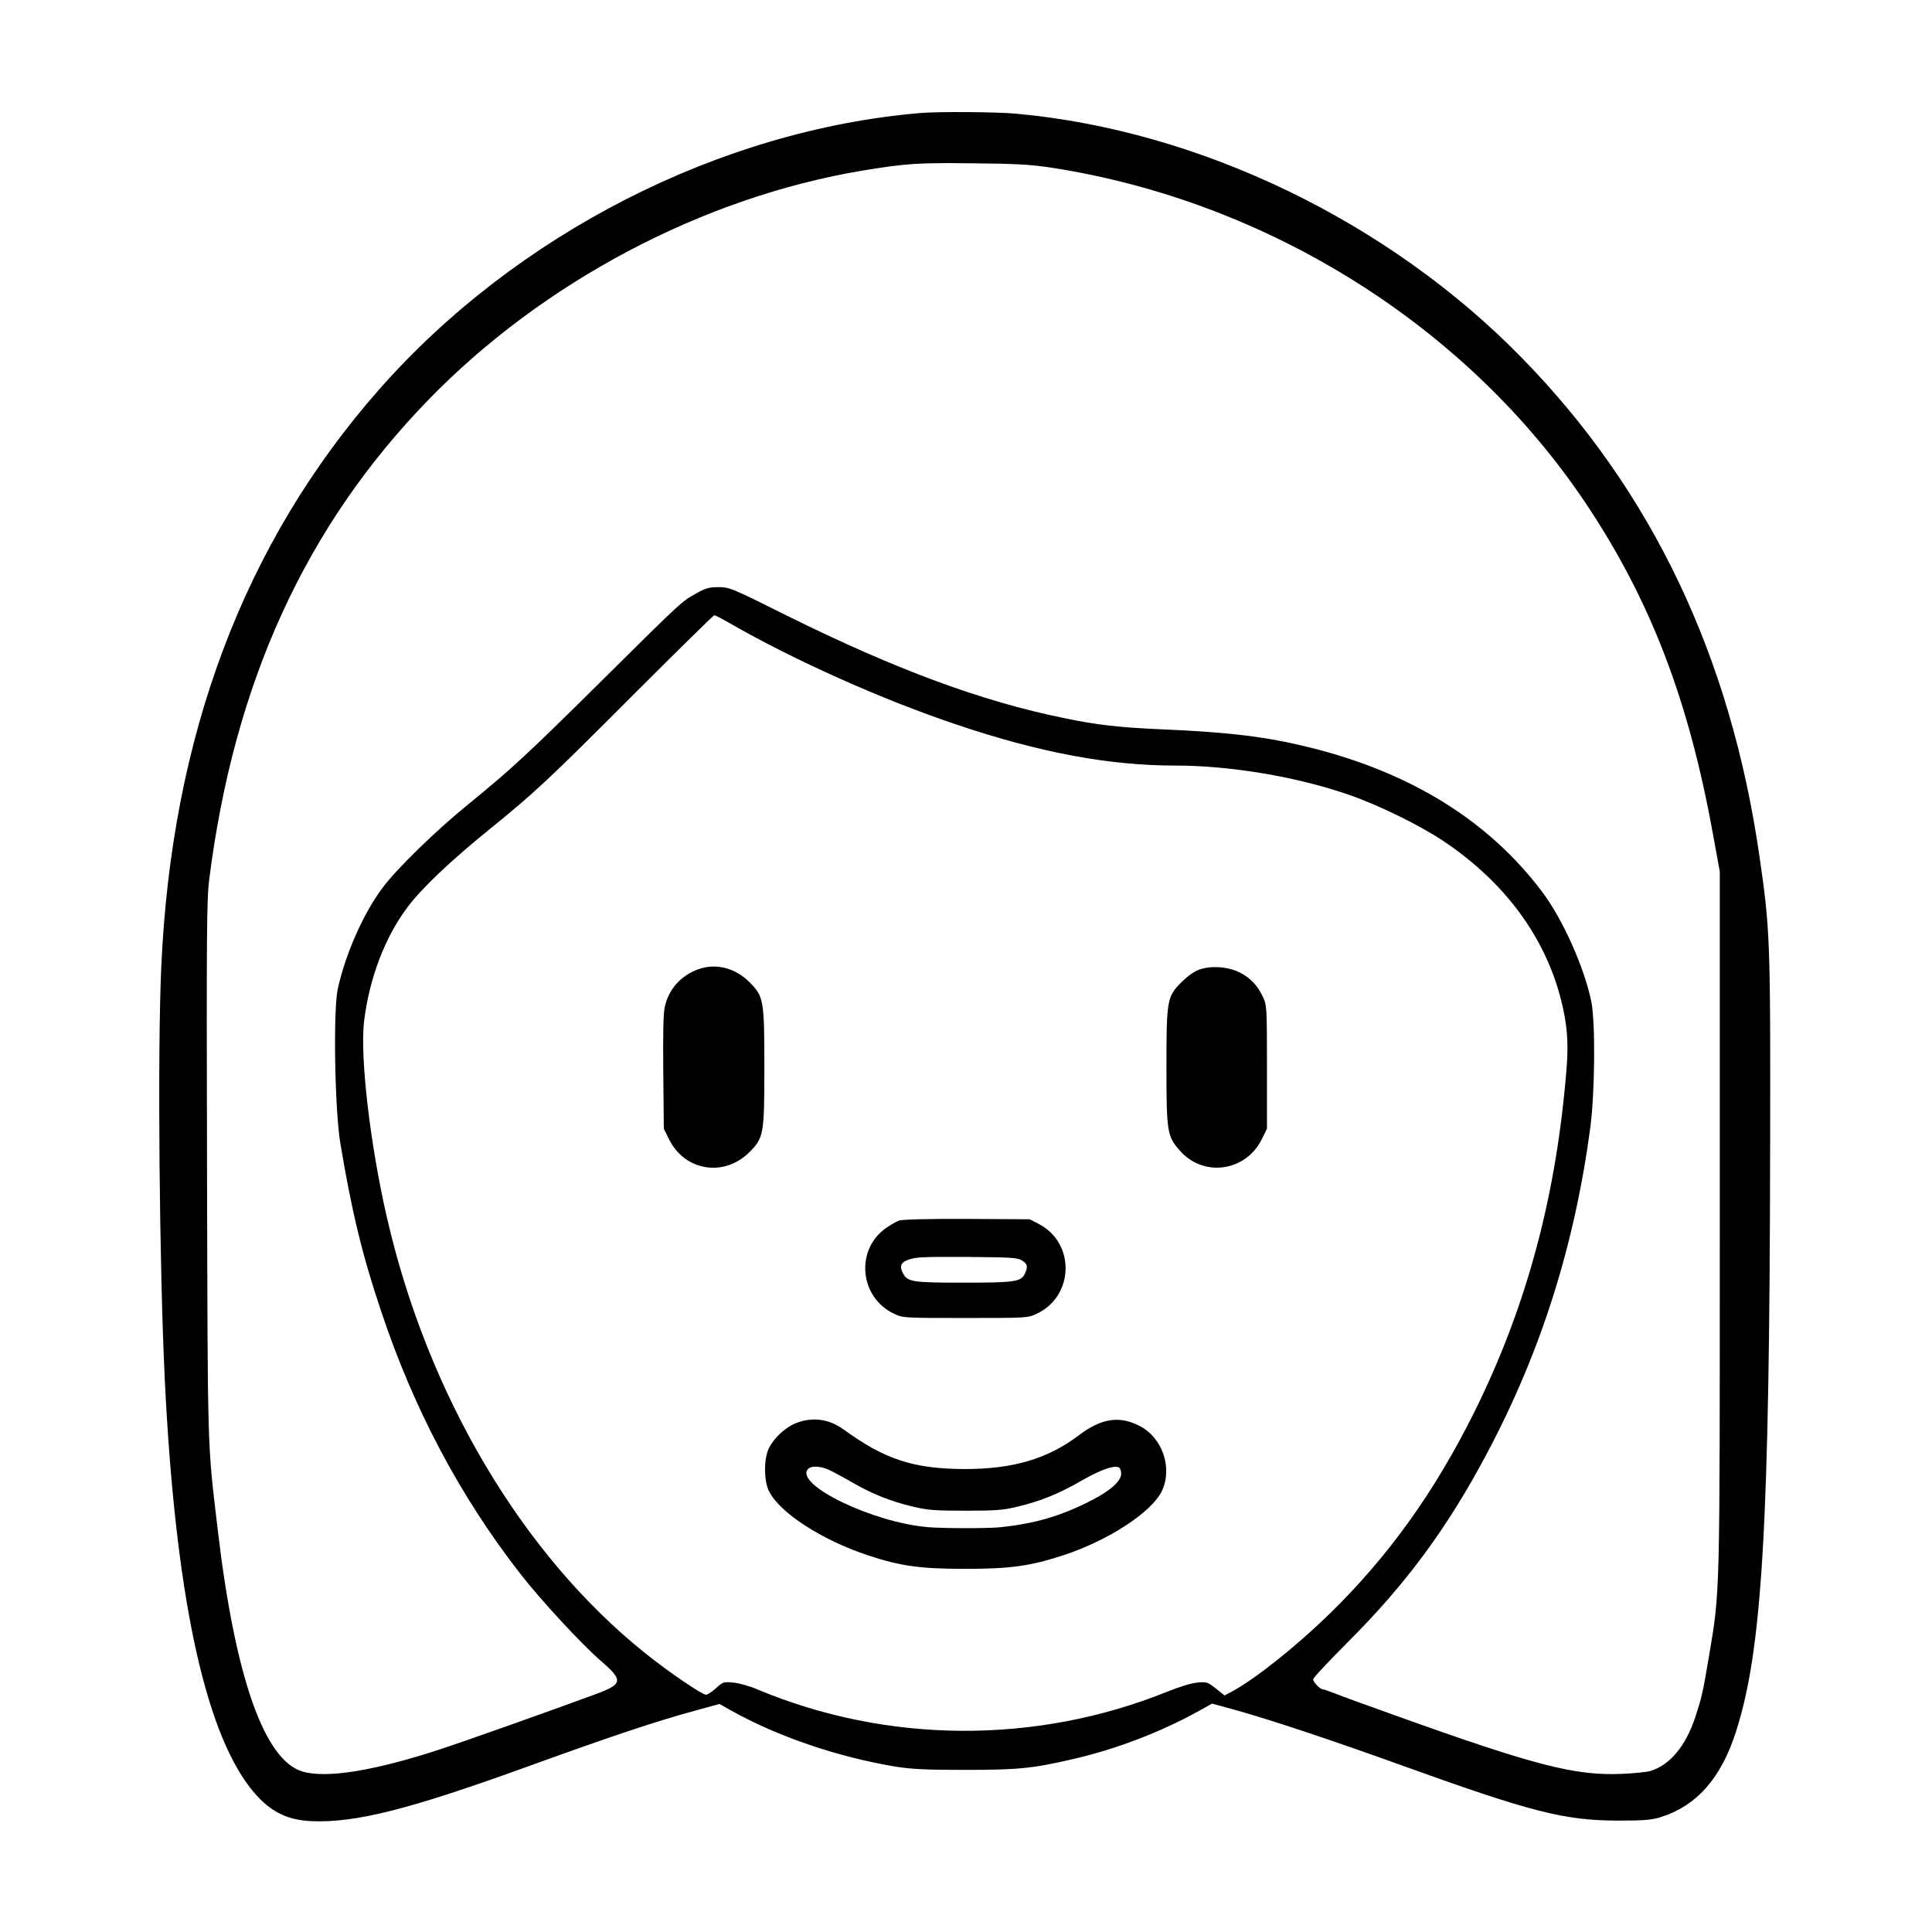 <?xml version="1.0" standalone="no"?>
<!DOCTYPE svg PUBLIC "-//W3C//DTD SVG 20010904//EN"
 "http://www.w3.org/TR/2001/REC-SVG-20010904/DTD/svg10.dtd">
<svg version="1.0" xmlns="http://www.w3.org/2000/svg"
 width="2048pt" height="2048pt" viewBox="0 0 2048 2048"
 preserveAspectRatio="xMidYMid meet">
<g transform="translate(0,2048) scale(0.192,-0.192)"
fill="#000000" stroke="none">
<path d="M5085 10043 c-1110 -93 -2237 -669 -2993 -1528 -745 -847 -1146
-1912 -1202 -3195 -21 -473 -10 -1656 20 -2275 57 -1163 215 -1917 470 -2247
98 -126 195 -180 340 -186 241 -10 533 63 1175 295 480 174 725 256 953 318
l124 34 66 -37 c256 -143 587 -256 907 -309 87 -14 167 -18 385 -18 293 0 372
8 600 61 233 54 478 148 681 260 l81 45 131 -36 c197 -55 521 -163 902 -300
726 -262 909 -309 1205 -310 142 0 186 3 235 18 201 62 337 215 419 472 146
451 186 1143 189 3235 2 1128 0 1197 -59 1599 -159 1105 -594 2017 -1309 2749
-735 754 -1780 1259 -2795 1351 -105 10 -429 12 -525 4z m720 -302 c1197 -185
2298 -877 2952 -1856 355 -532 566 -1081 700 -1822 l38 -208 0 -1930 c0 -2118
2 -2032 -60 -2405 -34 -202 -40 -226 -76 -336 -53 -158 -139 -262 -247 -295
-20 -6 -91 -13 -158 -16 -258 -11 -479 46 -1249 322 -148 53 -298 107 -332
121 -34 13 -65 24 -70 24 -15 0 -53 40 -53 55 0 8 85 99 188 202 326 325 555
636 774 1050 296 558 481 1143 568 1793 26 196 29 588 5 701 -40 189 -158 452
-270 601 -294 391 -722 658 -1280 797 -236 59 -442 85 -820 101 -232 10 -358
24 -540 62 -453 92 -927 267 -1525 563 -321 160 -321 160 -390 160 -44 0 -67
-7 -115 -34 -84 -47 -78 -42 -505 -465 -428 -424 -511 -501 -750 -696 -185
-150 -400 -360 -478 -465 -107 -143 -204 -364 -247 -557 -26 -118 -17 -668 14
-853 63 -379 122 -621 226 -930 182 -544 437 -1023 769 -1449 114 -146 335
-385 441 -477 130 -113 127 -130 -40 -191 -289 -106 -727 -261 -850 -301 -362
-118 -624 -160 -755 -121 -212 63 -373 523 -469 1344 -57 479 -54 405 -58
1985 -3 1294 -2 1485 12 1595 137 1087 532 1951 1210 2649 634 653 1517 1119
2398 1266 238 39 303 44 612 40 236 -2 316 -7 430 -24z m-1776 -2515 c354
-204 848 -425 1256 -561 457 -154 839 -225 1203 -225 306 0 674 -62 961 -162
162 -56 386 -166 516 -252 341 -227 565 -530 654 -881 33 -131 41 -229 31
-366 -55 -706 -219 -1321 -509 -1906 -221 -445 -477 -801 -802 -1118 -183
-178 -404 -354 -533 -425 l-45 -24 -48 38 c-45 36 -51 38 -103 33 -32 -3 -102
-24 -165 -50 -726 -293 -1547 -288 -2265 13 -41 18 -100 34 -131 37 -54 5 -58
4 -96 -31 -22 -20 -47 -36 -55 -36 -22 0 -207 126 -333 227 -681 544 -1205
1428 -1430 2413 -92 401 -148 884 -125 1078 29 237 115 464 239 629 80 107
241 259 456 433 249 202 322 270 805 754 234 234 429 426 434 426 5 0 43 -20
85 -44z M3857 5316 c-98 -35 -166 -111 -187 -210 -8 -33 -10 -157 -8 -361 l3
-310 28 -57 c87 -177 304 -212 444 -73 80 80 83 99 83 470 0 371 -3 390 -83
470 -79 78 -184 105 -280 71z M6620 5313 c-26 -9 -66 -38 -96 -68 -81 -80 -84
-99 -84 -470 0 -361 4 -383 76 -463 131 -147 363 -113 451 66 l28 57 0 340 c0
324 -1 342 -21 385 -30 65 -70 107 -128 137 -65 33 -161 40 -226 16z M4964
3928 c-17 -6 -53 -27 -80 -47 -163 -123 -135 -379 51 -467 50 -24 53 -24 395
-24 342 0 345 0 395 24 207 98 212 393 8 496 l-48 25 -345 2 c-214 1 -357 -3
-376 -9z m679 -221 c30 -19 33 -33 16 -71 -21 -46 -53 -51 -339 -51 -289 0
-312 4 -337 57 -17 33 -9 53 25 67 47 18 71 19 342 18 236 -2 269 -4 293 -20z
M4396 2810 c-57 -22 -119 -78 -149 -135 -30 -55 -31 -182 -2 -240 58 -119 289
-269 543 -354 183 -61 292 -76 542 -76 249 0 356 15 541 75 249 82 488 238
544 355 60 128 3 295 -125 360 -110 56 -209 41 -330 -50 -175 -133 -365 -189
-635 -189 -281 1 -440 53 -668 219 -81 58 -170 70 -261 35z m165 -252 c18 -6
79 -38 134 -70 118 -69 218 -109 347 -140 80 -19 121 -22 288 -22 166 0 209 3
286 22 127 30 226 70 350 141 106 61 180 88 209 77 9 -3 15 -18 15 -35 0 -41
-56 -92 -162 -147 -171 -88 -315 -130 -513 -150 -68 -6 -306 -6 -390 1 -305
25 -737 234 -665 320 15 18 55 19 101 3z"/>
</g>
</svg>

